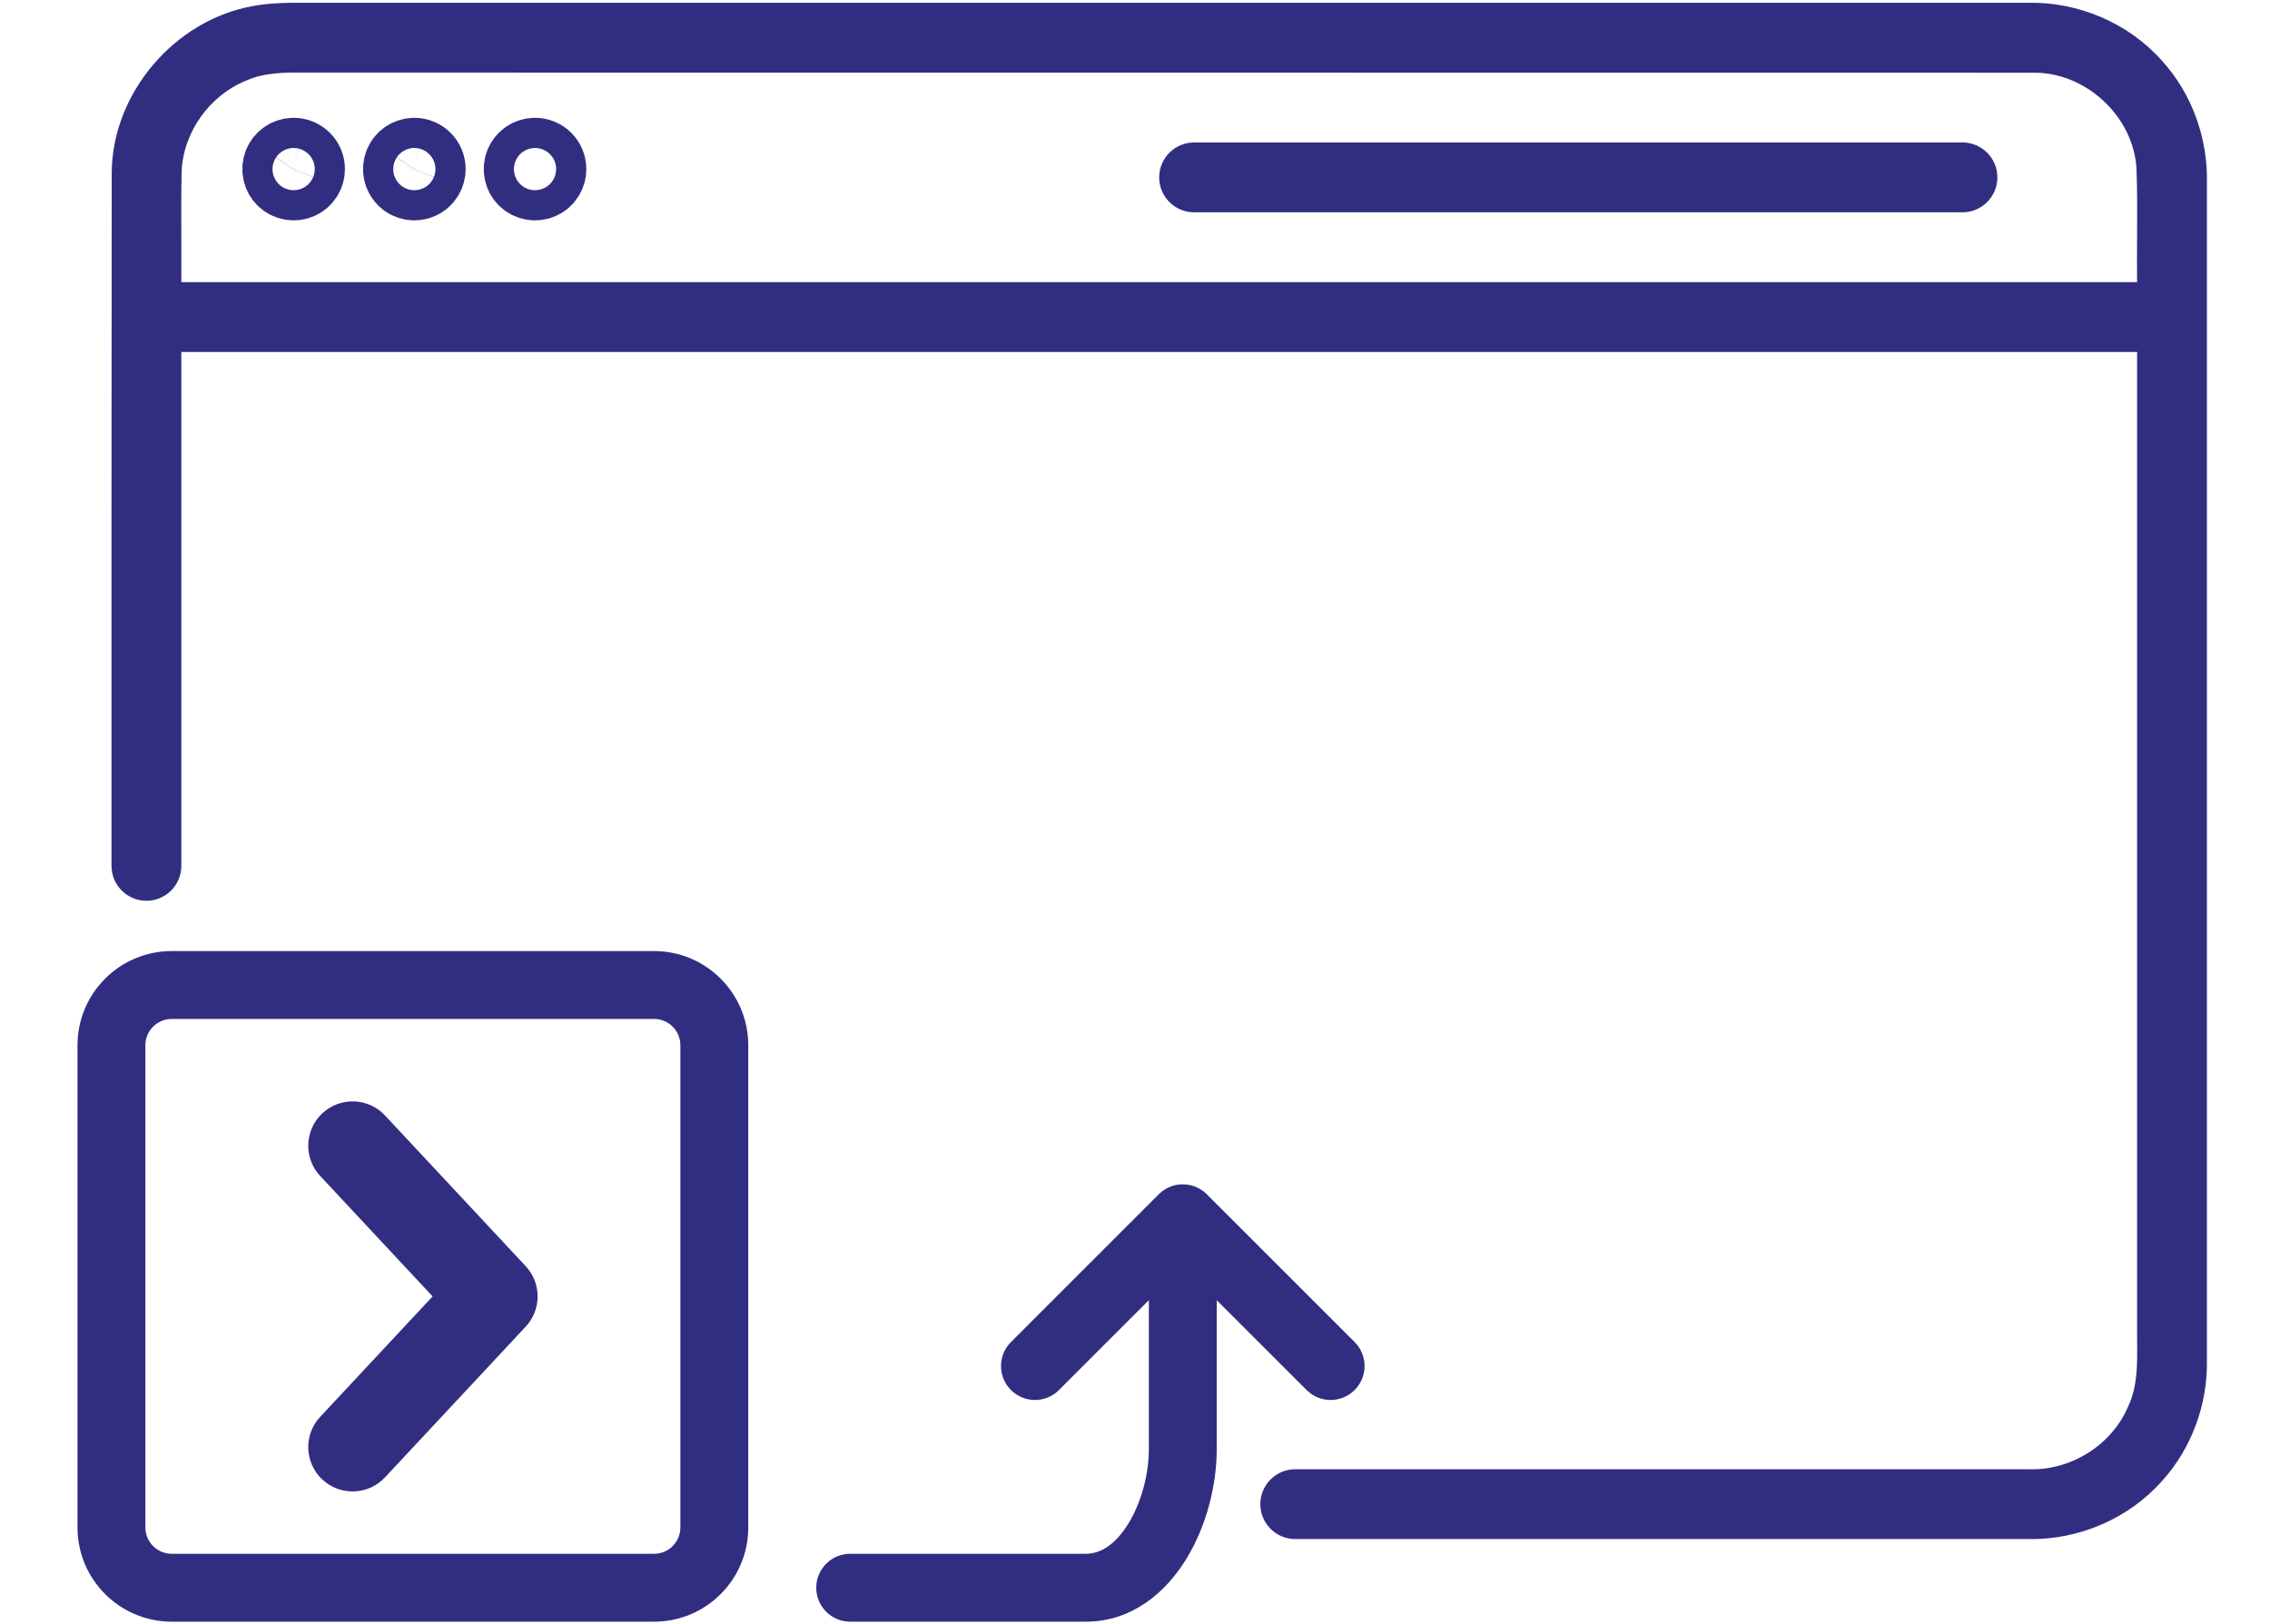 
  <svg width="95" height="68" viewBox="0 0 95 72" fill="none" xmlns="http://www.w3.org/2000/svg">
    <path
      d="M48.572 7.862C48.572 7.007 49.265 6.314 50.12 6.314H84.166C85.021 6.314 85.714 7.007 85.714 7.862C85.714 8.717 85.021 9.41 84.166 9.41H50.12C49.265 9.41 48.572 8.717 48.572 7.862Z"
      fill="#312E81"
    />
    <path
      fill-rule="evenodd"
      clip-rule="evenodd"
      d="M8.41 0.269C8.959 0.165 9.52 0.13 10.079 0.124H87.072C89.302 0.074 91.53 1.024 93.01 2.695C94.326 4.142 95.032 6.098 94.999 8.05V60.289C95.032 62.239 94.326 64.192 93.012 65.639C91.534 67.313 89.306 68.263 87.077 68.216H54.602C53.747 68.216 53.054 67.523 53.054 66.668C53.054 65.814 53.747 65.121 54.602 65.121C54.83 65.121 55.058 65.121 55.286 65.121C65.883 65.12 76.481 65.119 87.077 65.121C88.929 65.198 90.755 64.08 91.492 62.376C91.926 61.482 91.916 60.48 91.906 59.506C91.905 59.377 91.904 59.249 91.904 59.122V15.6H5.241C5.242 21.039 5.242 26.479 5.241 31.918C5.241 34.071 5.241 36.224 5.241 38.377C5.241 39.232 4.548 39.925 3.694 39.925C2.839 39.925 2.146 39.232 2.146 38.377C2.144 28.141 2.144 17.905 2.156 7.668C2.173 4.134 4.938 0.888 8.41 0.269ZM8.122 3.569C6.487 4.225 5.303 5.881 5.253 7.647C5.234 8.631 5.237 9.616 5.241 10.6C5.243 11.235 5.245 11.87 5.241 12.505H91.904C91.896 11.854 91.9 11.203 91.904 10.553C91.91 9.519 91.916 8.485 91.877 7.452C91.732 5.129 89.594 3.173 87.269 3.223C73.152 3.218 59.035 3.218 44.918 3.219C33.624 3.219 22.331 3.22 11.037 3.217C10.941 3.217 10.844 3.217 10.747 3.216C9.86 3.21 8.947 3.203 8.122 3.569Z"
      fill="#312E81"
    />
    <path
      d="M10.218 6.826C10.086 6.826 9.956 6.865 9.846 6.939C9.736 7.012 9.651 7.116 9.6 7.239C9.55 7.361 9.536 7.495 9.562 7.625C9.588 7.755 9.652 7.874 9.745 7.967C9.839 8.061 9.958 8.124 10.087 8.15C10.217 8.176 10.351 8.163 10.474 8.112C10.596 8.061 10.7 7.976 10.774 7.866C10.847 7.756 10.886 7.627 10.886 7.494C10.886 7.317 10.816 7.147 10.691 7.022C10.565 6.896 10.395 6.826 10.218 6.826Z"
      stroke="#312E81"
      stroke-width="3.209"
      stroke-linecap="round"
      stroke-linejoin="round"
    />
    <path
      d="M15.566 6.826C15.434 6.826 15.305 6.865 15.195 6.939C15.085 7.012 14.999 7.117 14.948 7.239C14.898 7.361 14.884 7.495 14.91 7.625C14.936 7.755 15 7.874 15.093 7.967C15.187 8.061 15.306 8.124 15.435 8.15C15.565 8.176 15.7 8.163 15.822 8.112C15.944 8.062 16.048 7.976 16.122 7.866C16.195 7.756 16.235 7.627 16.235 7.494C16.235 7.317 16.164 7.147 16.039 7.022C15.913 6.896 15.743 6.826 15.566 6.826Z"
      stroke="#312E81"
      stroke-width="3.209"
      stroke-linecap="round"
      stroke-linejoin="round"
    />
    <path
      d="M20.914 6.826C20.782 6.826 20.653 6.865 20.543 6.939C20.433 7.012 20.347 7.117 20.297 7.239C20.246 7.361 20.233 7.495 20.259 7.625C20.284 7.755 20.348 7.874 20.441 7.967C20.535 8.061 20.654 8.124 20.784 8.15C20.913 8.176 21.048 8.163 21.17 8.112C21.292 8.062 21.397 7.976 21.47 7.866C21.544 7.756 21.583 7.627 21.583 7.494C21.583 7.317 21.512 7.147 21.387 7.022C21.262 6.896 21.091 6.826 20.914 6.826Z"
      stroke="#312E81"
      stroke-width="3.209"
      stroke-linecap="round"
      stroke-linejoin="round"
    />
    <path
      fill-rule="evenodd"
      clip-rule="evenodd"
      d="M50.265 52.639C50.069 52.545 49.85 52.493 49.618 52.493C49.436 52.493 49.261 52.525 49.099 52.585C48.901 52.658 48.714 52.774 48.554 52.933L42.004 59.484C41.416 60.071 41.416 61.024 42.004 61.611C42.591 62.199 43.544 62.199 44.131 61.611L48.114 57.628V64.232C48.114 65.332 47.784 66.591 47.205 67.532C46.624 68.477 45.96 68.869 45.318 68.869H34.879C34.049 68.869 33.375 69.543 33.375 70.374C33.375 71.204 34.049 71.878 34.879 71.878H45.318C47.391 71.878 48.877 70.556 49.767 69.108C50.66 67.657 51.122 65.845 51.122 64.232V57.629L55.105 61.611C55.693 62.199 56.645 62.199 57.232 61.611C57.82 61.024 57.82 60.071 57.232 59.484L50.694 52.946C50.648 52.898 50.598 52.854 50.546 52.813C50.458 52.744 50.364 52.685 50.265 52.639Z"
      fill="#312E81"
    />
    <path
      fill-rule="evenodd"
      clip-rule="evenodd"
      d="M4.816 42.154C2.51 42.154 0.64 44.024 0.64 46.33V67.702C0.64 70.008 2.51 71.878 4.816 71.878H26.188C28.494 71.878 30.363 70.008 30.363 67.702V46.33C30.363 44.024 28.494 42.154 26.188 42.154H4.816ZM3.648 46.33C3.648 45.685 4.171 45.163 4.816 45.163H26.188C26.833 45.163 27.355 45.685 27.355 46.33V67.702C27.355 68.347 26.833 68.869 26.188 68.869H4.816C4.171 68.869 3.648 68.347 3.648 67.702V46.33ZM14.267 49.442C13.526 48.648 12.283 48.605 11.489 49.346C10.696 50.086 10.653 51.33 11.394 52.123L16.376 57.461L11.394 62.799C10.653 63.593 10.696 64.836 11.489 65.577C12.283 66.317 13.526 66.274 14.267 65.481L20.5 58.802C21.205 58.047 21.205 56.876 20.5 56.12L14.267 49.442Z"
      fill="#312E81"
    />
  </svg>
